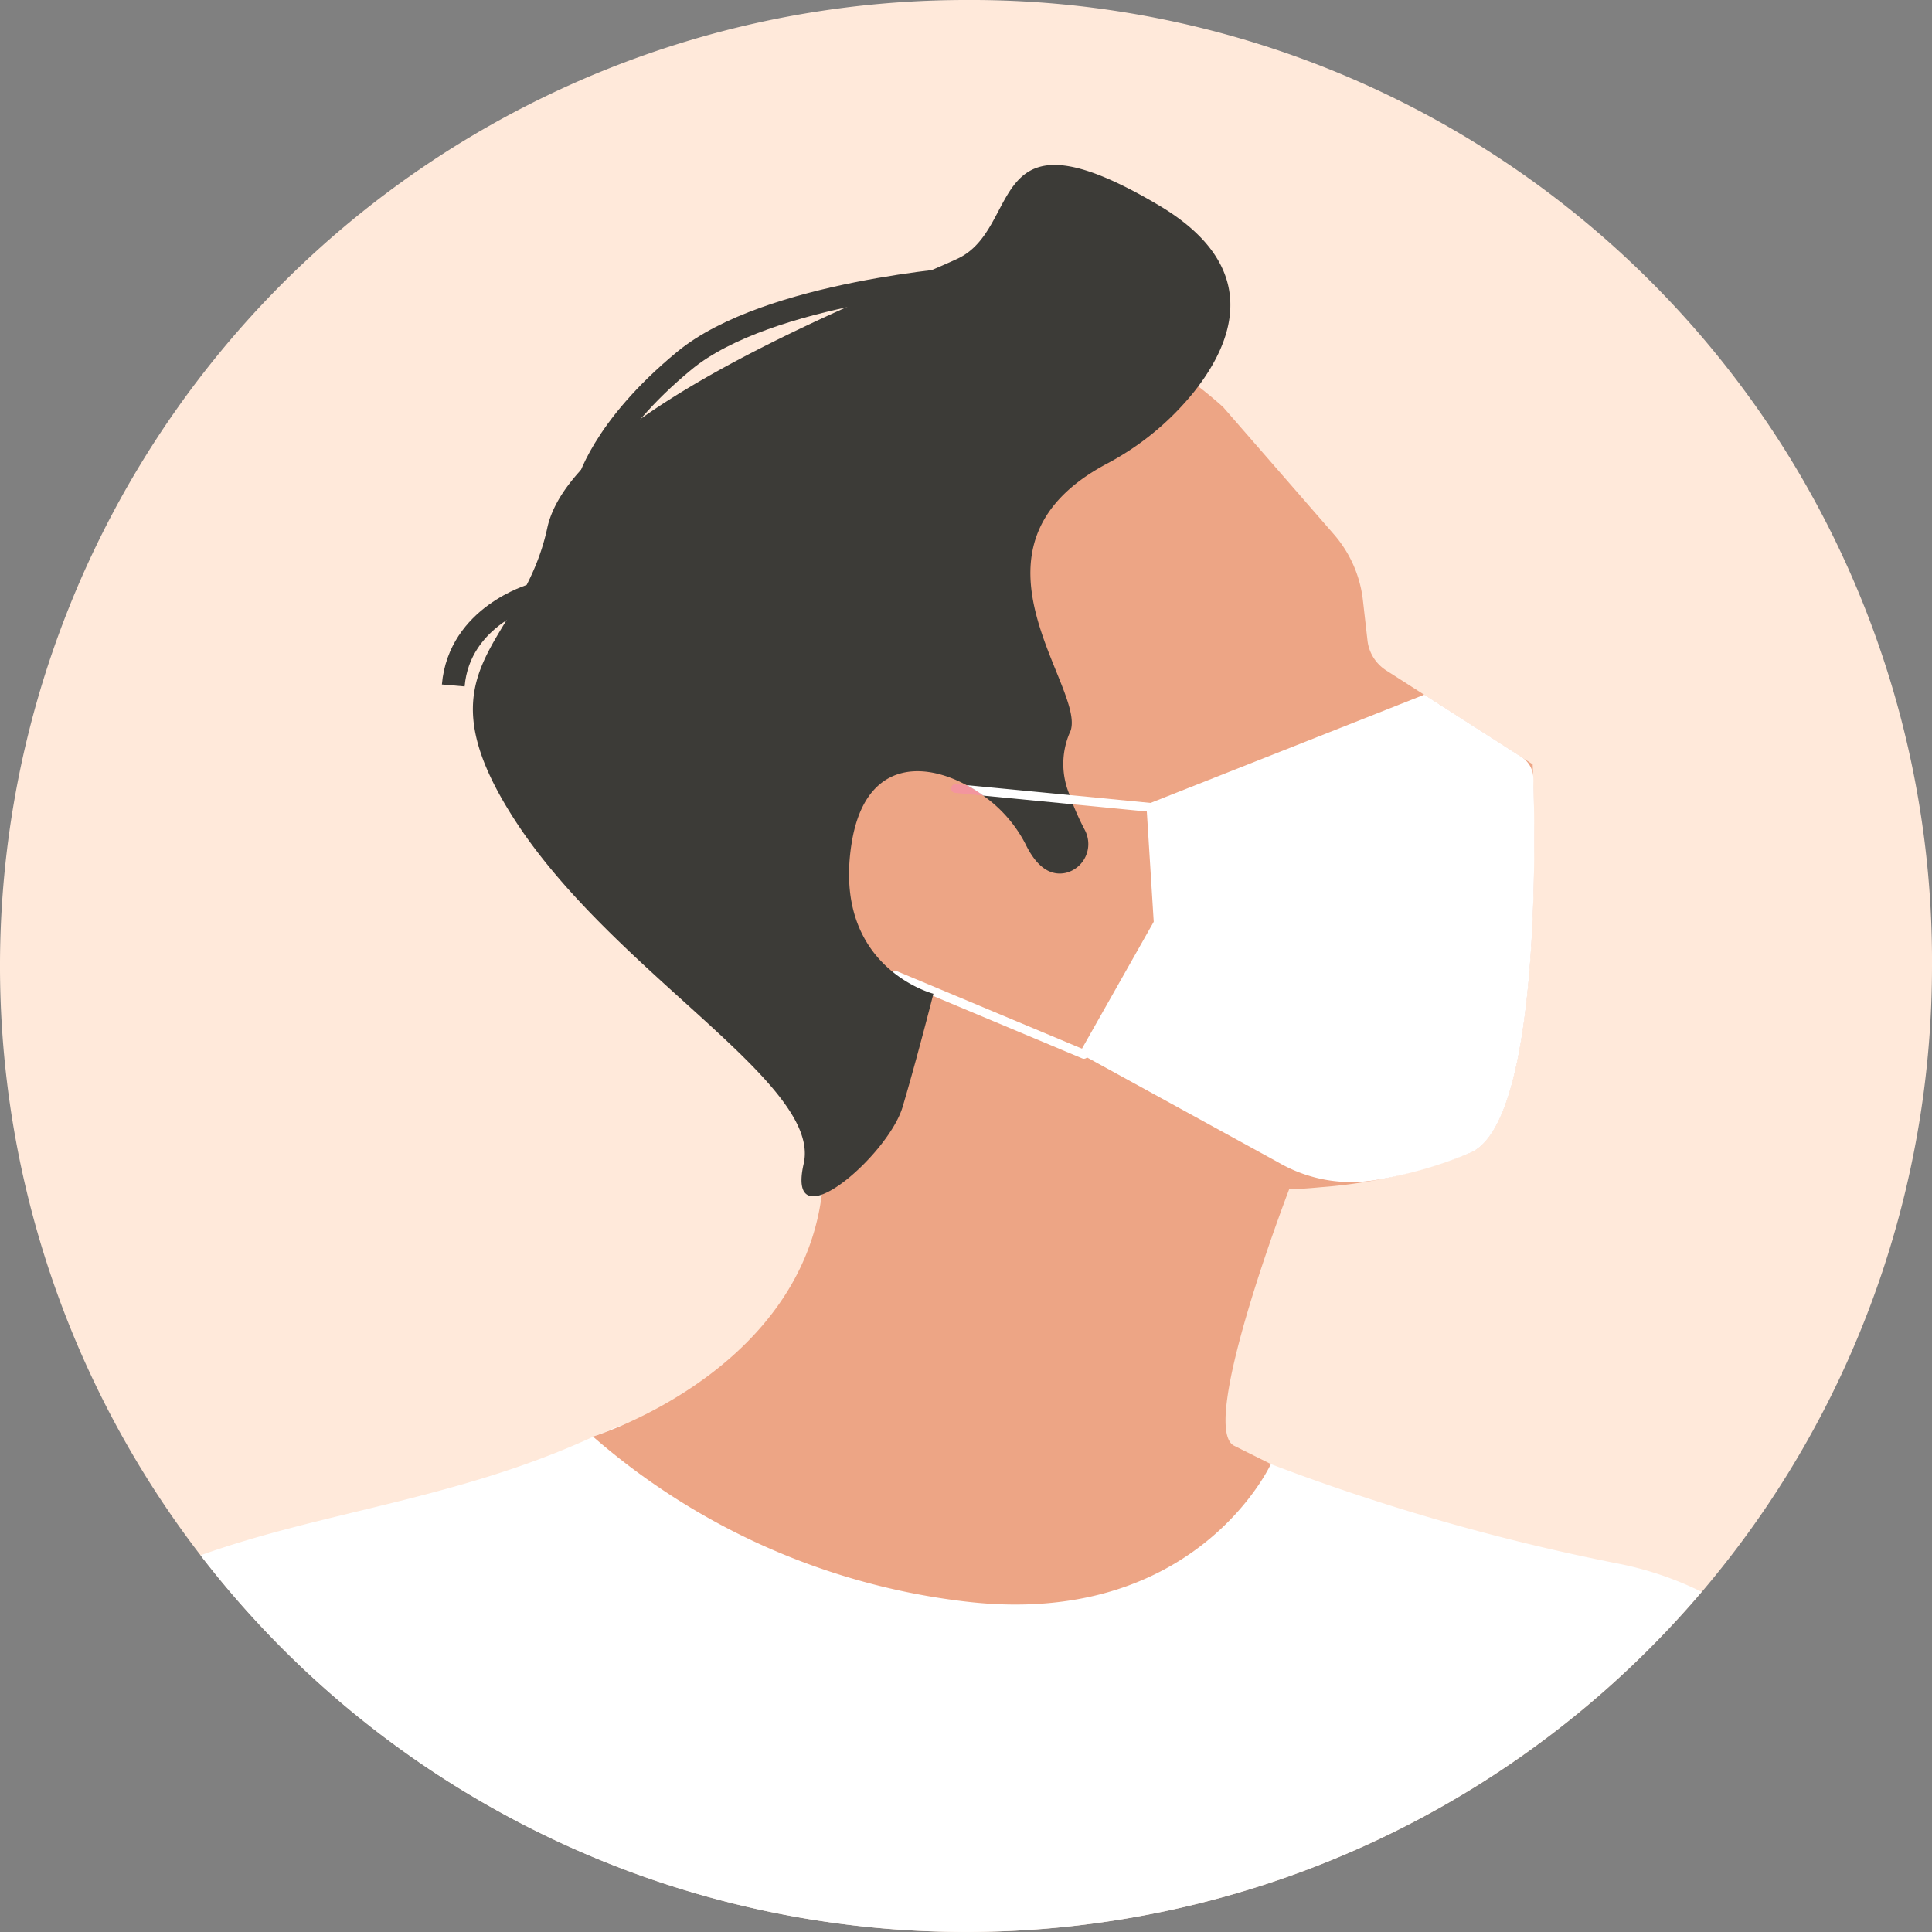 <svg id="prokes2" xmlns="http://www.w3.org/2000/svg" width="84.67" height="84.67" viewBox="0 0 84.67 84.67">
    <rect x="0" y="0" width="84.67" height="84.67" fill="#808080" stroke="none"/>
    <defs>
        <style>
            .cls-2{fill:#fff}.cls-6{fill:none;stroke:#3c3b37;stroke-miterlimit:10}
        </style>
    </defs>
    <path id="Path_429092" data-name="Path 429092" d="M251.922 76.175A42.335 42.335 0 1 1 209.6 33.828a42.108 42.108 0 0 1 42.322 42.347z" transform="translate(-167.252 -33.828)" style="fill:#ffe9da"/>
    <g id="Group_9828" data-name="Group 9828" transform="translate(8.789 7.233)">
        <path id="Path_429093" data-name="Path 429093" class="cls-2" d="M236.725 68.044a42.325 42.325 0 0 1-65.783-1.6c5.383-1.929 11.242-2.453 17.2-5.192h.024a2.215 2.215 0 0 1 .238-.119 2.85 2.85 0 0 0 .4-.143 2.646 2.646 0 0 1 .381-.167c.071-.024.119-.048.191-.071 10.027-3.477 28.462 1.691 28.462 1.691a93.778 93.778 0 0 0 15.2 4.359 14.632 14.632 0 0 1 3.687 1.242z" transform="translate(-170.942 -5.516)"/>
        <path id="Path_72235" data-name="Path 72235" d="M178.163 88.657a30.174 30.174 0 0 0 16.3 7.226c10.115 1.205 13.409-6.023 13.409-6.023l-1.608-.8c-1.605-.805 2.41-11.242 2.41-11.242s.545-.007 1.4-.091a21.955 21.955 0 0 0 6.545-1.515c3.453-1.524 2.725-17.017 2.725-17.017l-4.756-3.051-1.667-1.067a1.8 1.8 0 0 1-.815-1.31l-.2-1.76a5.31 5.31 0 0 0-1.272-2.891l-4.854-5.576c-8.75-7.864-18.385-2.408-24.97 5.461s7.15 17.984 7.464 27.216-10.111 12.44-10.111 12.44z" transform="translate(-160.965 -32.932)" style="fill:#eda585"/>
        <g id="Group_9826" data-name="Group 9826" transform="translate(30.249 35.314)">
            <path id="Path_72236" data-name="Path 72236" class="cls-2" d="M192.109 55.544a.195.195 0 0 0 .074-.374l-8.272-3.463a.194.194 0 0 0-.15.357l8.272 3.465a.207.207 0 0 0 .076.015z" transform="translate(-183.642 -51.692)"/>
        </g>
        <path id="Path_72237" data-name="Path 72237" d="M177.769 65.536c4.335 6.743 13.488 11.561 12.683 15.093s3.692-.322 4.335-2.487 1.35-4.959 1.35-4.959-4.459-1.146-3.584-6.6c.562-3.52 3.015-3.639 5.044-2.537a5.634 5.634 0 0 1 .726.457 5.9 5.9 0 0 1 1.839 2.1c.572 1.191 1.231 1.412 1.8 1.277a1.3 1.3 0 0 0 .917-1.6 1.329 1.329 0 0 0-.121-.3 11.064 11.064 0 0 1-.507-1.107c-.05-.133-.1-.269-.143-.4a3.466 3.466 0 0 1-.012-2.694c.979-1.784-5.371-8.069 1.617-11.811a12.245 12.245 0 0 0 3.856-3.177c1.77-2.241 2.956-5.48-1.539-8.153-7.71-4.575-5.94.969-8.831 2.329s-16.86 6.583-17.984 11.8-5.786 6.024-1.446 12.769z" transform="translate(-164.019 -36.865)" style="fill:#3c3b37"/>
        <g id="Group_9827" data-name="Group 9827" transform="translate(32.893 27.13)">
            <path id="Path_72238" data-name="Path 72238" d="M184.753 48.43a.191.191 0 0 0 .174.21l1.238.121a5.631 5.631 0 0 0-.726-.457l-.469-.048a.2.2 0 0 0-.217.174z" transform="translate(-184.753 -48.256)" style="fill:#f3959e"/>
            <path id="Path_72239" data-name="Path 72239" class="cls-2" d="M185.04 48.275a5.924 5.924 0 0 1 .726.46l3.923.379 3.534.345h.019a.192.192 0 0 0 .2-.174.2.2 0 0 0-.176-.214l-3.715-.362z" transform="translate(-184.356 -48.229)"/>
        </g>
        <path id="Path_72240" data-name="Path 72240" class="cls-2" d="m187.113 62.322 8.708 4.778a6.371 6.371 0 0 0 4.337.769 18.507 18.507 0 0 0 4.1-1.188c3.051-1.348 2.839-13.607 2.749-16.436a1.107 1.107 0 0 0-.51-.9l-4.268-2.737c-5.623 2.227-12.18 4.816-12.18 4.816l.322 5.137z" transform="translate(-148.598 -23.397)"/>
        <path id="Path_72241" data-name="Path 72241" class="cls-6" d="M179.06 44.779s-3.206.915-3.468 3.958" transform="translate(-164.517 -25.93)"/>
        <path id="Path_72242" data-name="Path 72242" class="cls-6" d="M194.706 38.943s-8.722.6-12.387 3.615-4.259 5.5-4.259 5.5" transform="translate(-161.107 -33.993)"/>
    </g>
</svg>
